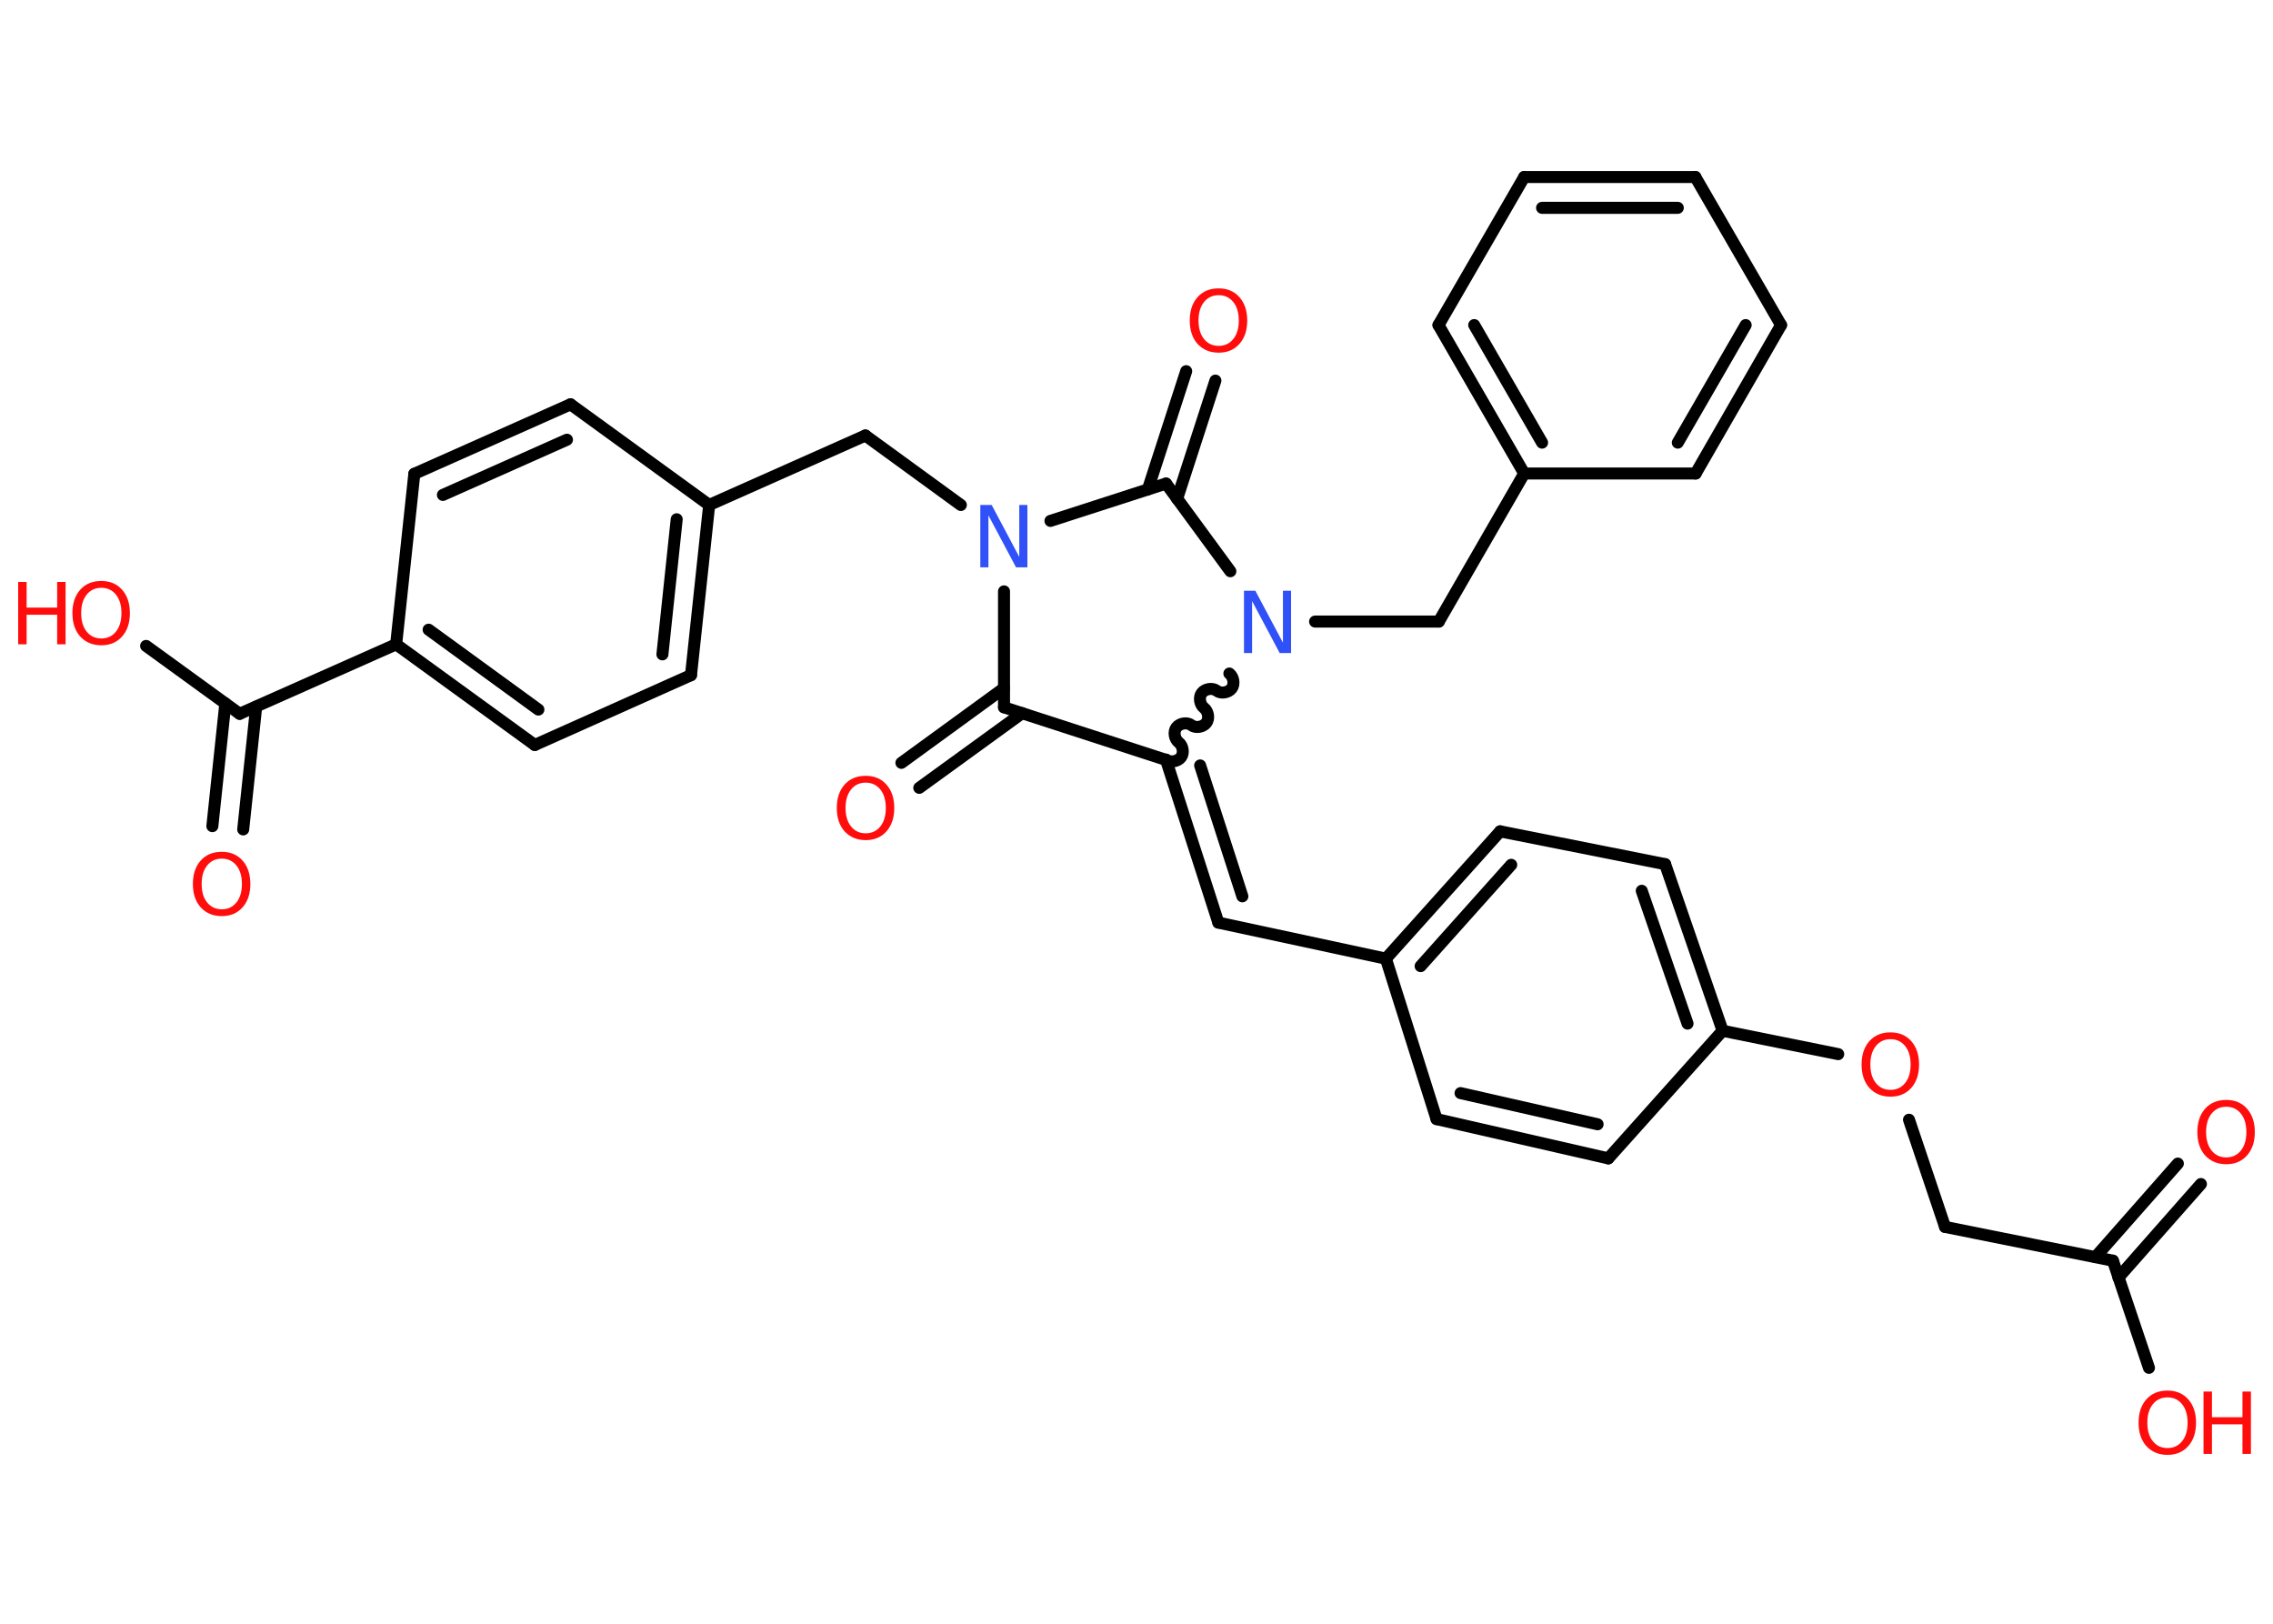 <?xml version='1.0' encoding='UTF-8'?>
<!DOCTYPE svg PUBLIC "-//W3C//DTD SVG 1.1//EN" "http://www.w3.org/Graphics/SVG/1.1/DTD/svg11.dtd">
<svg version='1.2' xmlns='http://www.w3.org/2000/svg' xmlns:xlink='http://www.w3.org/1999/xlink' width='70.0mm' height='50.0mm' viewBox='0 0 70.0 50.0'>
  <desc>Generated by the Chemistry Development Kit (http://github.com/cdk)</desc>
  <g stroke-linecap='round' stroke-linejoin='round' stroke='#000000' stroke-width='.37' fill='#FF0D0D'>
    <rect x='.0' y='.0' width='70.0' height='50.0' fill='#FFFFFF' stroke='none'/>
    <g id='mol1' class='mol'>
      <g id='mol1bnd1' class='bond'>
        <line x1='67.78' y1='36.46' x2='65.24' y2='39.34'/>
        <line x1='67.07' y1='35.83' x2='64.53' y2='38.71'/>
      </g>
      <line id='mol1bnd2' class='bond' x1='65.07' y1='38.82' x2='66.18' y2='42.12'/>
      <line id='mol1bnd3' class='bond' x1='65.07' y1='38.82' x2='59.9' y2='37.78'/>
      <line id='mol1bnd4' class='bond' x1='59.9' y1='37.78' x2='58.79' y2='34.48'/>
      <line id='mol1bnd5' class='bond' x1='56.61' y1='32.46' x2='53.05' y2='31.74'/>
      <g id='mol1bnd6' class='bond'>
        <line x1='53.05' y1='31.74' x2='51.28' y2='26.61'/>
        <line x1='51.97' y1='31.52' x2='50.56' y2='27.43'/>
      </g>
      <line id='mol1bnd7' class='bond' x1='51.28' y1='26.61' x2='46.2' y2='25.6'/>
      <g id='mol1bnd8' class='bond'>
        <line x1='46.2' y1='25.6' x2='42.68' y2='29.52'/>
        <line x1='46.54' y1='26.63' x2='43.75' y2='29.75'/>
      </g>
      <line id='mol1bnd9' class='bond' x1='42.68' y1='29.52' x2='37.52' y2='28.41'/>
      <g id='mol1bnd10' class='bond'>
        <line x1='37.52' y1='28.41' x2='35.91' y2='23.4'/>
        <line x1='38.26' y1='27.6' x2='36.96' y2='23.57'/>
      </g>
      <line id='mol1bnd11' class='bond' x1='35.91' y1='23.4' x2='30.92' y2='21.78'/>
      <g id='mol1bnd12' class='bond'>
        <line x1='31.48' y1='21.96' x2='28.31' y2='24.26'/>
        <line x1='30.92' y1='21.19' x2='27.76' y2='23.49'/>
      </g>
      <line id='mol1bnd13' class='bond' x1='30.92' y1='21.78' x2='30.92' y2='18.21'/>
      <line id='mol1bnd14' class='bond' x1='29.59' y1='15.55' x2='26.65' y2='13.41'/>
      <line id='mol1bnd15' class='bond' x1='26.65' y1='13.41' x2='21.84' y2='15.55'/>
      <g id='mol1bnd16' class='bond'>
        <line x1='21.28' y1='20.79' x2='21.84' y2='15.55'/>
        <line x1='20.4' y1='20.15' x2='20.84' y2='15.99'/>
      </g>
      <line id='mol1bnd17' class='bond' x1='21.28' y1='20.79' x2='16.47' y2='22.94'/>
      <g id='mol1bnd18' class='bond'>
        <line x1='12.2' y1='19.84' x2='16.47' y2='22.94'/>
        <line x1='13.2' y1='19.39' x2='16.58' y2='21.85'/>
      </g>
      <line id='mol1bnd19' class='bond' x1='12.2' y1='19.84' x2='7.38' y2='21.98'/>
      <g id='mol1bnd20' class='bond'>
        <line x1='7.89' y1='21.76' x2='7.49' y2='25.54'/>
        <line x1='6.94' y1='21.66' x2='6.54' y2='25.44'/>
      </g>
      <line id='mol1bnd21' class='bond' x1='7.38' y1='21.98' x2='4.5' y2='19.89'/>
      <line id='mol1bnd22' class='bond' x1='12.2' y1='19.84' x2='12.76' y2='14.59'/>
      <g id='mol1bnd23' class='bond'>
        <line x1='17.57' y1='12.45' x2='12.76' y2='14.59'/>
        <line x1='17.46' y1='13.54' x2='13.64' y2='15.24'/>
      </g>
      <line id='mol1bnd24' class='bond' x1='21.84' y1='15.55' x2='17.57' y2='12.45'/>
      <line id='mol1bnd25' class='bond' x1='32.35' y1='16.04' x2='35.91' y2='14.89'/>
      <g id='mol1bnd26' class='bond'>
        <line x1='35.35' y1='15.07' x2='36.53' y2='11.43'/>
        <line x1='36.25' y1='15.36' x2='37.43' y2='11.72'/>
      </g>
      <line id='mol1bnd27' class='bond' x1='35.91' y1='14.89' x2='37.89' y2='17.59'/>
      <path id='mol1bnd28' class='bond' d='M37.86 20.74c.13 .1 .17 .33 .07 .46c-.1 .13 -.33 .17 -.46 .07c-.13 -.1 -.36 -.06 -.46 .07c-.1 .13 -.06 .36 .07 .46c.13 .1 .17 .33 .07 .46c-.1 .13 -.33 .17 -.46 .07c-.13 -.1 -.36 -.06 -.46 .07c-.1 .13 -.06 .36 .07 .46c.13 .1 .17 .33 .07 .46c-.1 .13 -.33 .17 -.46 .07' fill='none' stroke='#000000' stroke-width='.37'/>
      <line id='mol1bnd29' class='bond' x1='40.5' y1='19.14' x2='44.31' y2='19.14'/>
      <line id='mol1bnd30' class='bond' x1='44.31' y1='19.14' x2='46.94' y2='14.58'/>
      <g id='mol1bnd31' class='bond'>
        <line x1='44.3' y1='10.01' x2='46.94' y2='14.58'/>
        <line x1='45.4' y1='10.01' x2='47.49' y2='13.63'/>
      </g>
      <line id='mol1bnd32' class='bond' x1='44.3' y1='10.01' x2='46.94' y2='5.45'/>
      <g id='mol1bnd33' class='bond'>
        <line x1='52.21' y1='5.45' x2='46.94' y2='5.45'/>
        <line x1='51.67' y1='6.4' x2='47.49' y2='6.4'/>
      </g>
      <line id='mol1bnd34' class='bond' x1='52.21' y1='5.45' x2='54.85' y2='10.01'/>
      <g id='mol1bnd35' class='bond'>
        <line x1='52.22' y1='14.58' x2='54.85' y2='10.01'/>
        <line x1='51.67' y1='13.63' x2='53.76' y2='10.01'/>
      </g>
      <line id='mol1bnd36' class='bond' x1='46.94' y1='14.58' x2='52.22' y2='14.58'/>
      <line id='mol1bnd37' class='bond' x1='42.68' y1='29.52' x2='44.24' y2='34.46'/>
      <g id='mol1bnd38' class='bond'>
        <line x1='44.24' y1='34.46' x2='49.53' y2='35.67'/>
        <line x1='44.98' y1='33.66' x2='49.2' y2='34.62'/>
      </g>
      <line id='mol1bnd39' class='bond' x1='53.05' y1='31.74' x2='49.53' y2='35.67'/>
      <path id='mol1atm1' class='atom' d='M68.56 34.08q-.28 .0 -.45 .21q-.17 .21 -.17 .57q.0 .36 .17 .57q.17 .21 .45 .21q.28 .0 .45 -.21q.17 -.21 .17 -.57q.0 -.36 -.17 -.57q-.17 -.21 -.45 -.21zM68.56 33.87q.4 .0 .64 .27q.24 .27 .24 .72q.0 .45 -.24 .72q-.24 .27 -.64 .27q-.4 .0 -.65 -.27q-.24 -.27 -.24 -.72q.0 -.45 .24 -.72q.24 -.27 .65 -.27z' stroke='none'/>
      <g id='mol1atm3' class='atom'>
        <path d='M66.75 43.03q-.28 .0 -.45 .21q-.17 .21 -.17 .57q.0 .36 .17 .57q.17 .21 .45 .21q.28 .0 .45 -.21q.17 -.21 .17 -.57q.0 -.36 -.17 -.57q-.17 -.21 -.45 -.21zM66.75 42.82q.4 .0 .64 .27q.24 .27 .24 .72q.0 .45 -.24 .72q-.24 .27 -.64 .27q-.4 .0 -.65 -.27q-.24 -.27 -.24 -.72q.0 -.45 .24 -.72q.24 -.27 .65 -.27z' stroke='none'/>
        <path d='M67.86 42.85h.26v.79h.94v-.79h.26v1.92h-.26v-.91h-.94v.91h-.26v-1.92z' stroke='none'/>
      </g>
      <path id='mol1atm5' class='atom' d='M58.22 32.0q-.28 .0 -.45 .21q-.17 .21 -.17 .57q.0 .36 .17 .57q.17 .21 .45 .21q.28 .0 .45 -.21q.17 -.21 .17 -.57q.0 -.36 -.17 -.57q-.17 -.21 -.45 -.21zM58.22 31.79q.4 .0 .64 .27q.24 .27 .24 .72q.0 .45 -.24 .72q-.24 .27 -.64 .27q-.4 .0 -.65 -.27q-.24 -.27 -.24 -.72q.0 -.45 .24 -.72q.24 -.27 .65 -.27z' stroke='none'/>
      <path id='mol1atm13' class='atom' d='M26.66 24.1q-.28 .0 -.45 .21q-.17 .21 -.17 .57q.0 .36 .17 .57q.17 .21 .45 .21q.28 .0 .45 -.21q.17 -.21 .17 -.57q.0 -.36 -.17 -.57q-.17 -.21 -.45 -.21zM26.66 23.89q.4 .0 .64 .27q.24 .27 .24 .72q.0 .45 -.24 .72q-.24 .27 -.64 .27q-.4 .0 -.65 -.27q-.24 -.27 -.24 -.72q.0 -.45 .24 -.72q.24 -.27 .65 -.27z' stroke='none'/>
      <path id='mol1atm14' class='atom' d='M30.19 15.55h.35l.85 1.6v-1.6h.25v1.92h-.35l-.85 -1.6v1.6h-.25v-1.92z' stroke='none' fill='#3050F8'/>
      <path id='mol1atm21' class='atom' d='M6.83 26.44q-.28 .0 -.45 .21q-.17 .21 -.17 .57q.0 .36 .17 .57q.17 .21 .45 .21q.28 .0 .45 -.21q.17 -.21 .17 -.57q.0 -.36 -.17 -.57q-.17 -.21 -.45 -.21zM6.83 26.23q.4 .0 .64 .27q.24 .27 .24 .72q.0 .45 -.24 .72q-.24 .27 -.64 .27q-.4 .0 -.65 -.27q-.24 -.27 -.24 -.72q.0 -.45 .24 -.72q.24 -.27 .65 -.27z' stroke='none'/>
      <g id='mol1atm22' class='atom'>
        <path d='M3.12 18.1q-.28 .0 -.45 .21q-.17 .21 -.17 .57q.0 .36 .17 .57q.17 .21 .45 .21q.28 .0 .45 -.21q.17 -.21 .17 -.57q.0 -.36 -.17 -.57q-.17 -.21 -.45 -.21zM3.12 17.89q.4 .0 .64 .27q.24 .27 .24 .72q.0 .45 -.24 .72q-.24 .27 -.64 .27q-.4 .0 -.65 -.27q-.24 -.27 -.24 -.72q.0 -.45 .24 -.72q.24 -.27 .65 -.27z' stroke='none'/>
        <path d='M.56 17.92h.26v.79h.94v-.79h.26v1.92h-.26v-.91h-.94v.91h-.26v-1.92z' stroke='none'/>
      </g>
      <path id='mol1atm26' class='atom' d='M37.53 9.09q-.28 .0 -.45 .21q-.17 .21 -.17 .57q.0 .36 .17 .57q.17 .21 .45 .21q.28 .0 .45 -.21q.17 -.21 .17 -.57q.0 -.36 -.17 -.57q-.17 -.21 -.45 -.21zM37.53 8.88q.4 .0 .64 .27q.24 .27 .24 .72q.0 .45 -.24 .72q-.24 .27 -.64 .27q-.4 .0 -.65 -.27q-.24 -.27 -.24 -.72q.0 -.45 .24 -.72q.24 -.27 .65 -.27z' stroke='none'/>
      <path id='mol1atm27' class='atom' d='M38.31 18.19h.35l.85 1.6v-1.6h.25v1.92h-.35l-.85 -1.6v1.6h-.25v-1.92z' stroke='none' fill='#3050F8'/>
    </g>
  </g>
</svg>
